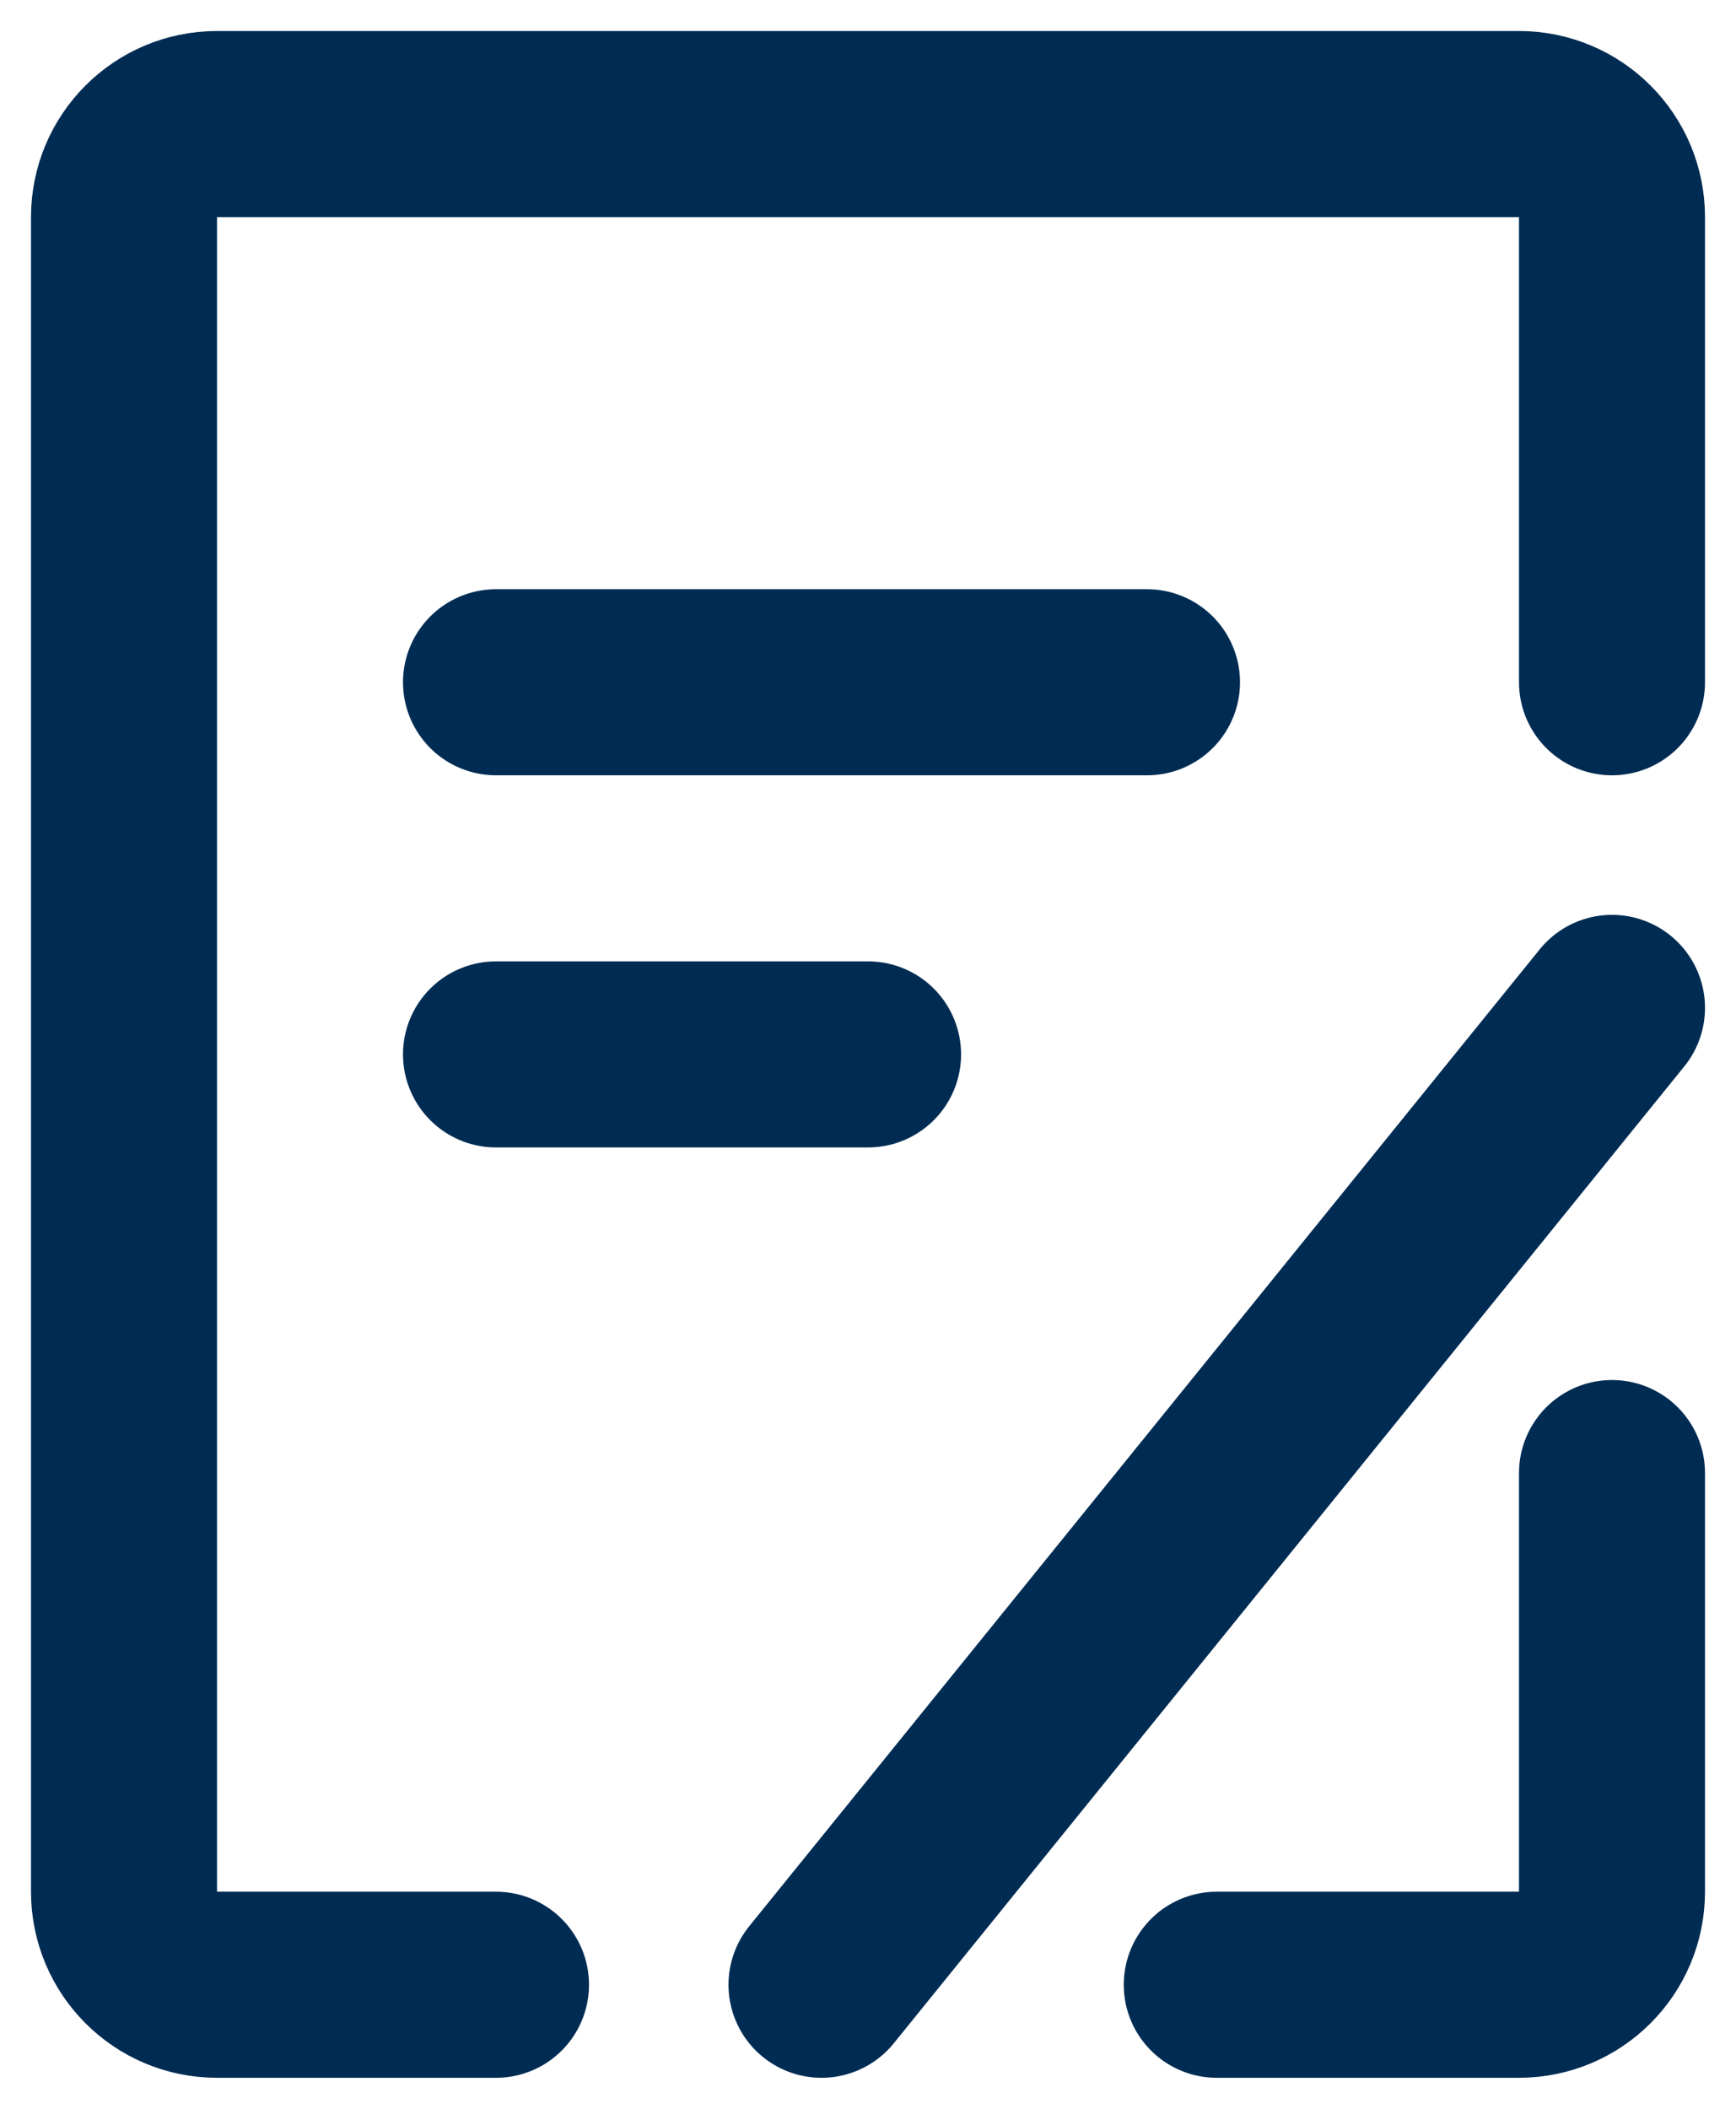 <svg width="28" height="34" viewBox="0 0 28 34" fill="none" xmlns="http://www.w3.org/2000/svg">
<path d="M26 23.75V30.5C26 31.328 25.328 32 24.5 32H19.625" stroke="#002C53" stroke-width="3" stroke-linecap="round" stroke-linejoin="round"/>
<path d="M26 11V3.5C26 2.672 25.328 2 24.5 2H3.5C2.672 2 2 2.672 2 3.5V30.5C2 31.328 2.672 32 3.5 32H8" stroke="#002C53" stroke-width="3" stroke-linecap="round" stroke-linejoin="round"/>
<path d="M8 11H18.5" stroke="#002C53" stroke-width="3" stroke-linecap="round"/>
<path d="M13.25 32L26 16.25" stroke="#002C53" stroke-width="3" stroke-linecap="round"/>
<path d="M8 17H14.001" stroke="#002C53" stroke-width="3" stroke-linecap="round"/>
</svg>
